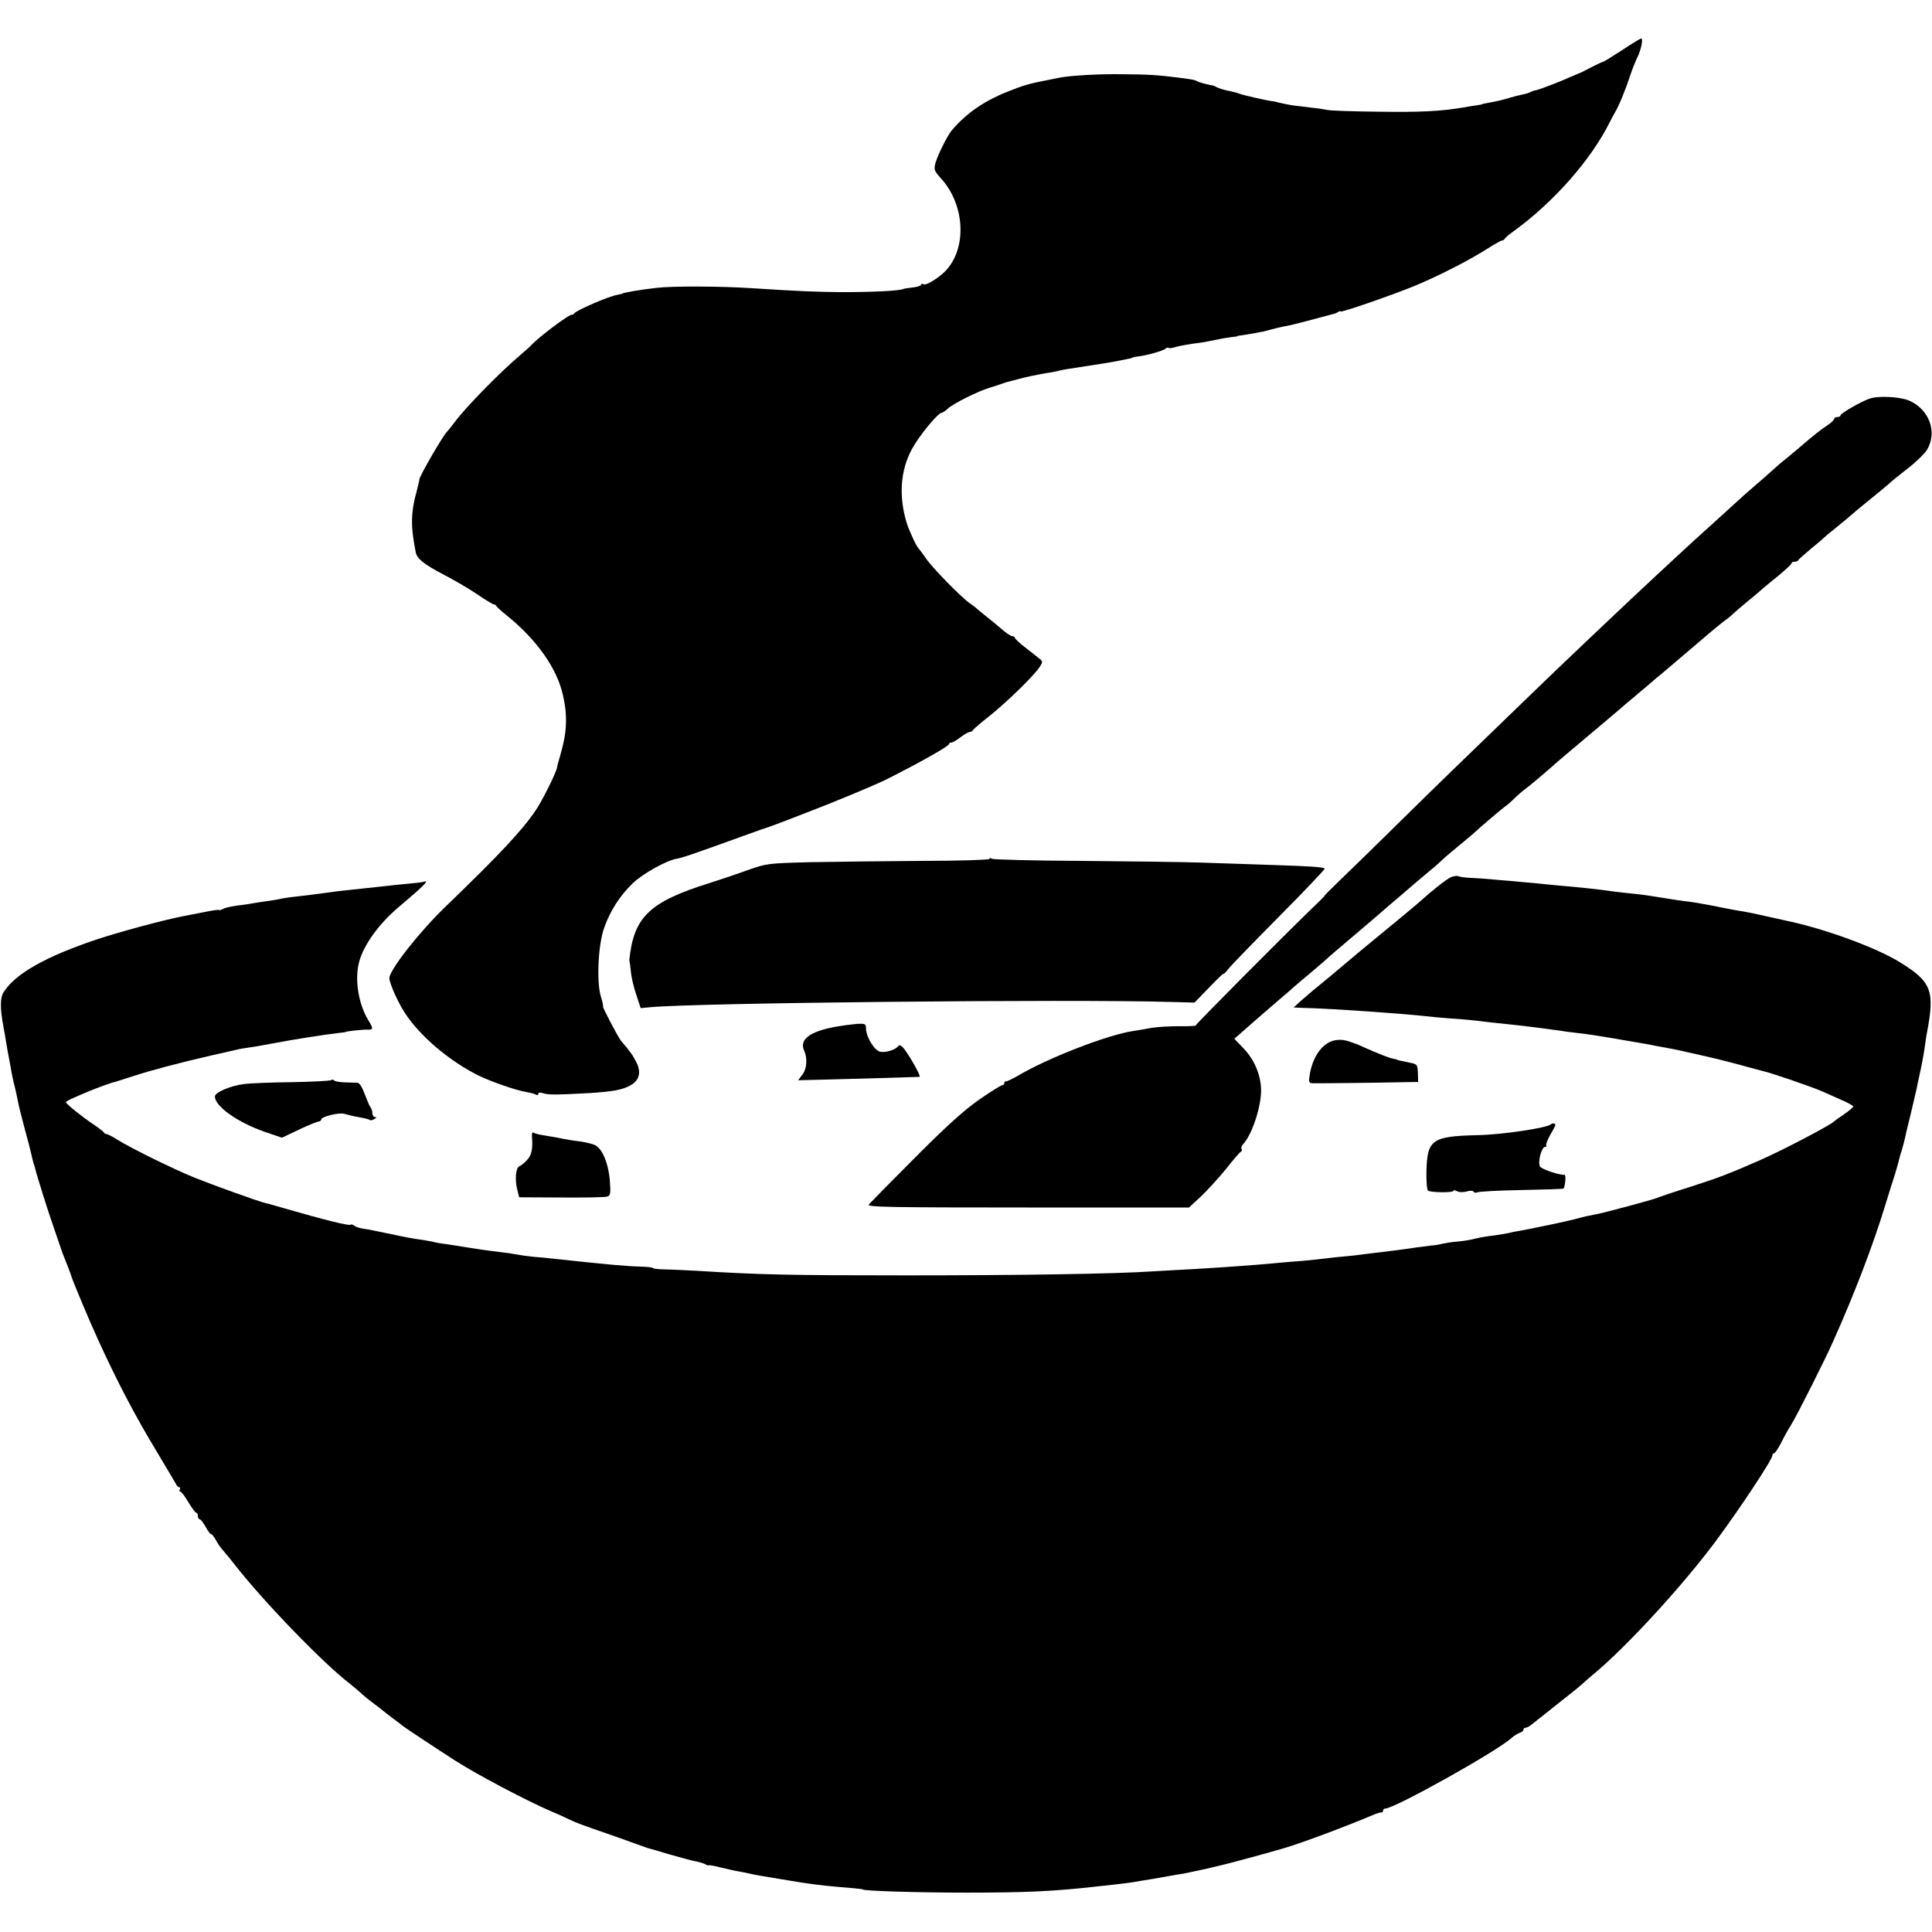 <?xml version="1.0" standalone="no"?>
<!DOCTYPE svg PUBLIC "-//W3C//DTD SVG 20010904//EN"
 "http://www.w3.org/TR/2001/REC-SVG-20010904/DTD/svg10.dtd">
<svg version="1.0" xmlns="http://www.w3.org/2000/svg"
 width="908pt" height="908pt" viewBox="0 0 908 908"
 preserveAspectRatio="xMidYMid meet">
<g transform="translate(0,908) scale(0.1,-0.1)"
fill="#000000" stroke="none">
<path d="M7623 8844 c-46 -30 -85 -54 -88 -54 -3 0 -29 -12 -58 -27 -28 -15
-54 -28 -57 -28 -3 -1 -21 -9 -40 -17 -48 -22 -145 -59 -161 -62 -8 -1 -19 -5
-25 -8 -6 -4 -23 -9 -38 -12 -15 -3 -42 -10 -59 -15 -31 -10 -70 -19 -112 -26
-11 -2 -20 -4 -20 -5 0 -1 -11 -3 -25 -5 -14 -2 -42 -6 -62 -10 -107 -18 -203
-23 -398 -20 -118 1 -226 5 -240 8 -14 3 -52 9 -85 12 -33 4 -70 9 -82 10 -12
2 -36 7 -55 11 -18 5 -37 9 -43 9 -18 2 -129 27 -145 33 -22 8 -32 10 -64 17
-16 3 -36 10 -45 14 -9 5 -20 10 -26 10 -22 4 -61 14 -70 20 -11 6 -18 7 -85
16 -103 13 -141 15 -260 16 -119 2 -247 -6 -300 -16 -14 -3 -36 -7 -50 -10
-94 -18 -121 -26 -200 -58 -111 -45 -191 -102 -258 -181 -20 -25 -61 -107 -74
-147 -10 -37 -9 -40 25 -78 112 -124 122 -325 23 -432 -32 -34 -93 -72 -105
-65 -5 4 -11 2 -13 -3 -1 -5 -19 -10 -38 -12 -19 -2 -39 -5 -44 -7 -16 -9
-148 -15 -286 -15 -128 1 -200 4 -435 19 -138 9 -368 10 -440 1 -73 -8 -160
-23 -160 -27 0 -1 -11 -3 -25 -6 -40 -7 -191 -72 -201 -87 -3 -5 -8 -7 -10 -6
-9 6 -154 -102 -194 -145 -5 -6 -28 -26 -50 -45 -95 -80 -256 -245 -305 -311
-14 -19 -32 -41 -40 -50 -21 -21 -131 -213 -129 -223 1 -1 -4 -21 -10 -45 -31
-112 -32 -172 -7 -298 5 -29 39 -56 126 -102 53 -27 126 -70 164 -96 37 -25
71 -46 76 -46 4 0 10 -3 12 -7 2 -5 24 -25 49 -45 140 -113 235 -246 264 -372
23 -98 20 -176 -10 -279 -9 -31 -17 -60 -17 -64 -2 -20 -69 -156 -100 -201
-63 -94 -171 -209 -423 -452 -123 -118 -265 -299 -265 -337 0 -24 41 -116 75
-167 71 -107 205 -221 342 -290 59 -29 182 -72 230 -79 17 -3 37 -8 42 -12 6
-3 11 -2 11 4 0 7 9 7 23 3 22 -8 62 -8 222 1 106 7 151 15 188 36 42 23 52
63 27 110 -16 32 -29 50 -71 99 -14 17 -90 162 -85 162 2 0 -2 21 -10 46 -21
69 -13 242 15 322 28 81 76 155 137 213 49 45 156 105 204 113 25 4 75 21 310
106 63 23 120 43 125 44 6 2 19 7 30 11 11 4 77 29 146 56 124 47 320 129 369
153 156 78 300 159 300 169 0 4 5 7 11 7 6 0 25 11 43 25 18 14 38 25 44 25 6
0 12 3 14 8 2 4 36 34 77 66 82 65 211 191 237 231 15 23 15 27 1 38 -8 7 -38
30 -66 52 -28 21 -51 43 -51 47 0 4 -6 8 -12 8 -7 0 -30 15 -50 33 -20 17 -51
43 -69 57 -18 14 -37 30 -43 35 -6 6 -22 19 -36 28 -42 29 -177 167 -207 211
-15 22 -31 43 -34 46 -10 8 -45 82 -57 120 -39 126 -31 248 24 350 34 62 122
170 140 170 4 0 17 9 28 19 25 24 145 84 201 100 22 7 47 15 55 18 8 3 20 7
25 8 6 2 28 7 50 13 44 12 84 20 130 28 17 2 41 7 55 10 28 7 34 8 140 24 109
17 111 17 155 26 52 10 55 11 58 14 1 1 13 3 27 5 43 5 114 26 126 35 6 6 13
8 16 5 2 -3 19 -1 36 5 18 5 54 11 80 15 49 6 52 7 117 20 22 5 51 9 65 11 14
1 25 3 25 4 0 1 9 3 20 4 11 1 36 6 55 9 19 4 38 7 42 8 4 0 22 5 40 10 18 5
47 12 63 15 17 2 73 16 125 30 52 14 100 27 105 28 6 1 16 5 23 9 6 5 12 6 12
3 0 -7 246 78 350 121 107 44 261 123 340 174 33 21 65 39 70 39 4 0 10 3 12
8 2 4 21 21 44 37 187 136 362 335 449 510 9 17 19 37 24 45 17 27 50 106 71
171 12 35 27 74 35 89 17 33 29 90 18 89 -4 0 -45 -25 -90 -55z"/>
<path d="M8785 7206 c-42 -15 -135 -69 -135 -78 0 -5 -7 -8 -15 -8 -8 0 -15
-4 -15 -9 0 -5 -13 -17 -29 -28 -26 -16 -74 -54 -136 -108 -13 -11 -40 -33
-60 -50 -21 -16 -52 -43 -70 -60 -18 -16 -54 -48 -80 -70 -26 -22 -61 -53 -79
-70 -18 -16 -73 -66 -121 -110 -49 -44 -103 -93 -121 -110 -18 -16 -78 -73
-135 -125 -56 -52 -118 -111 -139 -130 -336 -318 -308 -291 -715 -685 -131
-126 -313 -304 -405 -395 -92 -91 -199 -195 -238 -232 -39 -38 -69 -68 -67
-68 2 0 -28 -30 -67 -67 -141 -137 -538 -536 -538 -542 0 -3 -35 -5 -77 -4
-43 0 -103 -3 -133 -8 -30 -6 -67 -12 -82 -14 -122 -18 -406 -128 -548 -213
-25 -14 -48 -25 -52 -24 -5 1 -8 -3 -8 -8 0 -6 -4 -10 -9 -10 -6 0 -54 -30
-108 -67 -71 -50 -154 -124 -303 -274 -113 -113 -210 -212 -217 -220 -10 -12
91 -14 747 -14 l758 0 54 50 c30 28 83 86 119 130 35 44 67 82 72 83 4 2 5 7
2 12 -3 5 0 15 7 22 36 39 74 140 83 223 10 79 -22 167 -80 227 l-44 46 57 50
c66 58 81 71 152 132 30 25 63 54 75 65 13 11 44 38 71 60 26 22 58 49 70 60
28 26 49 43 163 140 52 44 102 87 111 95 9 8 40 35 70 60 29 25 58 50 64 55 6
6 38 32 71 60 33 27 65 55 70 61 6 6 37 33 70 60 33 27 65 54 71 59 41 38 141
123 158 135 12 8 32 26 46 40 14 14 35 32 46 40 20 14 119 98 154 130 9 8 36
31 60 51 25 20 56 47 70 59 14 12 45 38 69 58 25 21 65 55 90 76 25 22 54 47
65 55 10 9 39 34 65 55 25 22 54 47 65 55 40 34 184 156 235 200 30 25 63 52
75 60 11 8 23 18 26 21 3 4 34 31 70 61 36 29 70 58 76 64 6 5 39 33 73 60 33
28 61 53 61 58 0 4 6 7 14 7 8 0 16 3 18 8 2 4 28 27 58 52 30 25 57 47 60 51
3 3 32 28 65 54 33 27 62 51 65 54 3 3 38 33 79 66 41 33 85 69 97 80 12 12
54 45 92 75 39 30 78 69 88 85 51 84 11 192 -85 233 -45 18 -146 23 -186 8z"/>
<path d="M4650 5043 c0 -4 -141 -9 -313 -9 -171 -1 -406 -4 -522 -6 -205 -5
-212 -6 -300 -37 -49 -18 -130 -45 -180 -61 -282 -88 -356 -159 -377 -359 0
-3 0 -8 1 -11 1 -3 4 -24 6 -47 2 -24 13 -72 25 -107 l21 -64 42 4 c202 21
1989 39 2451 25 l110 -3 68 70 c37 39 68 69 68 65 0 -3 10 7 23 23 12 16 120
127 240 248 119 120 215 221 213 224 -7 7 -67 11 -250 17 -94 3 -243 8 -331
11 -88 3 -342 6 -565 8 -223 1 -411 6 -418 10 -7 4 -12 4 -12 -1z"/>
<path d="M6818 4957 c-21 -10 -91 -65 -142 -112 -13 -12 -172 -144 -235 -195
-47 -39 -56 -46 -127 -106 -27 -23 -78 -66 -114 -95 -36 -29 -77 -65 -93 -79
l-27 -25 47 -2 c111 -2 474 -27 573 -39 25 -3 74 -7 110 -10 64 -4 117 -9 195
-19 22 -2 65 -7 95 -10 60 -6 200 -24 240 -30 14 -3 48 -7 75 -10 28 -3 61 -8
75 -10 68 -11 100 -16 150 -25 87 -15 113 -19 145 -26 17 -3 39 -7 50 -9 11
-2 54 -10 95 -20 136 -30 171 -39 285 -70 33 -9 67 -18 75 -20 36 -8 231 -75
271 -93 24 -11 68 -30 97 -43 28 -12 52 -26 52 -29 0 -4 -19 -20 -42 -36 -24
-16 -45 -31 -48 -34 -15 -17 -242 -136 -345 -181 -150 -66 -189 -81 -325 -125
-80 -25 -154 -50 -165 -55 -20 -8 -242 -68 -280 -75 -45 -9 -62 -12 -100 -23
-40 -11 -214 -47 -270 -57 -16 -2 -37 -7 -45 -9 -8 -2 -37 -7 -65 -11 -49 -6
-61 -8 -107 -19 -13 -3 -43 -8 -68 -10 -25 -2 -56 -7 -70 -10 -14 -4 -38 -8
-55 -9 -16 -2 -48 -6 -70 -9 -43 -7 -124 -17 -165 -22 -14 -1 -47 -6 -75 -9
-27 -4 -71 -9 -96 -11 -26 -2 -64 -6 -85 -9 -22 -3 -73 -8 -114 -12 -41 -3
-91 -7 -110 -9 -34 -4 -161 -14 -250 -20 -25 -2 -97 -6 -160 -10 -63 -3 -144
-8 -180 -10 -174 -12 -631 -19 -1160 -19 -542 0 -689 3 -977 21 -59 3 -132 7
-160 7 -29 1 -53 3 -53 6 0 3 -24 6 -53 7 -74 2 -143 8 -422 38 -16 2 -55 6
-85 8 -30 3 -66 8 -80 11 -14 3 -47 8 -75 11 -67 8 -102 13 -182 26 -38 6 -79
13 -93 14 -14 2 -36 6 -50 10 -14 3 -41 7 -60 10 -19 2 -79 13 -132 25 -53 11
-111 23 -128 25 -17 2 -37 8 -44 14 -7 6 -15 8 -19 5 -6 -6 -123 23 -307 76
-41 12 -82 24 -90 25 -31 7 -248 85 -335 120 -99 40 -300 139 -364 179 -22 14
-45 26 -50 26 -5 0 -11 3 -13 8 -2 4 -23 20 -48 37 -54 36 -130 97 -130 105 0
3 15 11 33 19 17 8 50 22 72 31 35 15 111 43 125 45 3 1 41 13 85 27 82 27
213 62 370 98 50 11 101 23 115 26 14 4 39 8 55 10 17 2 64 10 105 18 122 23
252 43 320 51 19 2 35 4 35 5 0 3 82 12 103 11 27 -1 27 5 3 44 -47 77 -65
193 -43 275 21 79 94 180 187 258 123 104 147 129 113 117 -7 -2 -42 -6 -78
-9 -36 -3 -78 -8 -95 -10 -30 -3 -141 -15 -205 -22 -19 -2 -51 -6 -70 -9 -35
-5 -113 -15 -160 -20 -14 -1 -38 -5 -55 -8 -16 -4 -48 -9 -70 -12 -23 -3 -52
-8 -65 -10 -14 -3 -47 -8 -75 -11 -27 -4 -58 -10 -67 -16 -10 -5 -18 -7 -18
-5 0 3 -33 -2 -72 -10 -40 -8 -84 -16 -98 -19 -96 -19 -296 -73 -405 -109
-239 -80 -383 -161 -438 -248 -17 -26 -17 -76 -1 -162 2 -11 6 -33 9 -50 3
-16 7 -43 10 -60 3 -16 10 -52 15 -80 4 -27 13 -70 20 -95 6 -25 13 -58 16
-75 3 -16 17 -70 30 -120 14 -49 27 -101 30 -115 3 -14 8 -34 11 -45 4 -11 8
-24 9 -30 4 -20 67 -220 75 -240 4 -11 17 -49 29 -85 12 -36 25 -74 30 -85 12
-29 35 -89 36 -95 2 -11 88 -217 122 -290 90 -198 178 -367 284 -541 40 -67
77 -130 83 -140 5 -11 13 -19 18 -19 4 0 5 -5 2 -10 -3 -6 -2 -10 2 -10 5 0
22 -22 38 -50 17 -27 33 -50 38 -50 4 0 7 -7 7 -15 0 -8 4 -15 8 -15 5 0 17
-16 28 -35 10 -19 22 -35 26 -35 4 0 14 -12 22 -27 8 -16 25 -40 38 -54 13
-15 37 -44 53 -65 136 -174 414 -461 539 -557 15 -12 38 -31 50 -42 11 -11 39
-34 61 -50 22 -17 42 -32 45 -35 3 -3 23 -18 45 -35 22 -16 42 -31 45 -34 5
-6 172 -116 250 -166 103 -66 334 -188 455 -240 22 -9 58 -25 80 -36 41 -19
49 -22 225 -83 58 -21 112 -40 120 -43 8 -3 20 -7 25 -9 6 -1 51 -14 100 -29
50 -14 104 -29 120 -32 17 -3 38 -9 48 -14 9 -5 17 -8 17 -6 0 3 26 -2 58 -10
31 -7 68 -16 82 -18 14 -2 36 -7 50 -10 14 -3 36 -8 50 -10 14 -2 54 -9 90
-15 144 -25 208 -33 360 -45 19 -2 35 -4 35 -5 0 -7 255 -15 485 -15 286 0
415 6 625 30 28 3 68 7 90 10 22 2 54 7 70 9 17 3 57 10 90 15 33 6 71 12 85
15 14 3 41 7 60 10 19 4 64 13 100 21 36 9 74 17 85 20 31 7 234 62 290 79 85
25 296 104 425 159 14 5 28 10 33 9 4 -1 7 3 7 8 0 6 5 10 10 10 44 0 527 270
594 332 11 10 28 20 38 24 10 3 18 10 18 15 0 5 4 9 10 9 5 0 18 6 27 14 10 8
64 51 121 96 56 44 111 88 121 98 10 9 33 30 52 45 157 131 420 418 575 627
112 151 264 381 264 400 0 6 3 10 8 10 4 0 18 21 32 47 13 27 34 65 47 85 28
45 161 309 198 393 99 221 187 450 245 640 17 55 38 123 47 150 8 28 17 57 18
65 2 8 8 30 14 48 5 18 10 35 10 37 1 3 1 6 2 8 0 1 2 9 4 17 1 8 13 56 25
105 12 50 24 101 27 115 3 14 6 30 7 35 18 81 25 116 32 165 2 19 7 46 9 60
39 202 24 244 -120 334 -112 71 -360 162 -545 200 -14 3 -56 13 -95 21 -38 9
-81 18 -95 20 -27 4 -70 12 -110 20 -14 3 -38 8 -55 11 -16 3 -41 7 -55 10
-14 2 -43 7 -65 9 -22 3 -69 10 -105 16 -73 12 -103 16 -175 23 -27 3 -63 7
-80 10 -31 5 -145 17 -205 22 -19 2 -57 5 -85 8 -27 3 -75 8 -105 10 -30 3
-86 8 -125 11 -38 4 -93 8 -121 9 -28 1 -55 5 -60 8 -5 3 -21 1 -36 -5z"/>
<path d="M3925 4254 c-120 -22 -169 -60 -146 -111 17 -37 13 -88 -9 -115 l-19
-25 157 4 c159 4 401 11 414 12 8 1 -44 94 -73 132 -12 15 -22 20 -26 14 -14
-19 -59 -33 -86 -28 -28 6 -67 70 -67 111 0 20 -5 22 -43 20 -23 -2 -69 -8
-102 -14z"/>
<path d="M6266 4189 c-54 -15 -98 -78 -111 -163 -5 -30 -3 -36 12 -37 18 -1
307 2 433 5 l65 1 -1 38 c-2 44 -3 46 -40 53 -43 9 -59 12 -59 14 0 1 -9 3
-20 5 -19 4 -65 22 -135 53 -19 9 -37 17 -40 17 -3 1 -12 4 -20 7 -31 12 -56
14 -84 7z"/>
<path d="M1557 4004 c-3 -4 -86 -8 -184 -10 -98 -1 -200 -5 -227 -9 -61 -7
-136 -39 -136 -58 0 -46 104 -120 230 -165 l85 -29 80 38 c44 21 86 38 93 38
6 1 12 5 12 10 0 13 85 34 109 26 11 -3 31 -8 43 -11 55 -10 69 -13 76 -18 4
-2 14 -1 22 5 10 6 11 9 3 9 -7 0 -13 8 -13 18 0 10 -4 22 -9 28 -4 5 -16 33
-27 62 -11 31 -24 52 -33 53 -9 0 -36 2 -61 2 -25 1 -48 5 -51 10 -3 4 -8 4
-12 1z"/>
<path d="M7289 3796 c-17 -17 -231 -49 -346 -51 -212 -5 -235 -21 -239 -167
-1 -50 2 -91 8 -94 15 -9 118 -10 118 -1 0 4 7 4 17 -1 9 -6 29 -6 45 -2 16 5
30 5 34 -1 3 -5 10 -6 16 -3 6 4 99 9 206 11 108 2 197 5 200 7 8 8 13 66 5
65 -17 -4 -103 24 -114 37 -14 17 5 94 23 94 6 0 8 3 5 6 -3 4 5 26 18 49 14
23 25 45 25 48 0 8 -14 9 -21 3z"/>
<path d="M2500 3739 c5 -57 -1 -88 -23 -111 -13 -14 -29 -27 -36 -29 -17 -6
-22 -64 -10 -110 l9 -36 197 -1 c109 -1 206 1 216 4 16 5 18 14 13 76 -6 79
-35 149 -69 166 -12 6 -42 13 -67 17 -42 5 -60 8 -120 20 -14 2 -40 7 -59 10
-19 3 -38 8 -44 12 -5 3 -8 -5 -7 -18z"/>
</g>
</svg>
